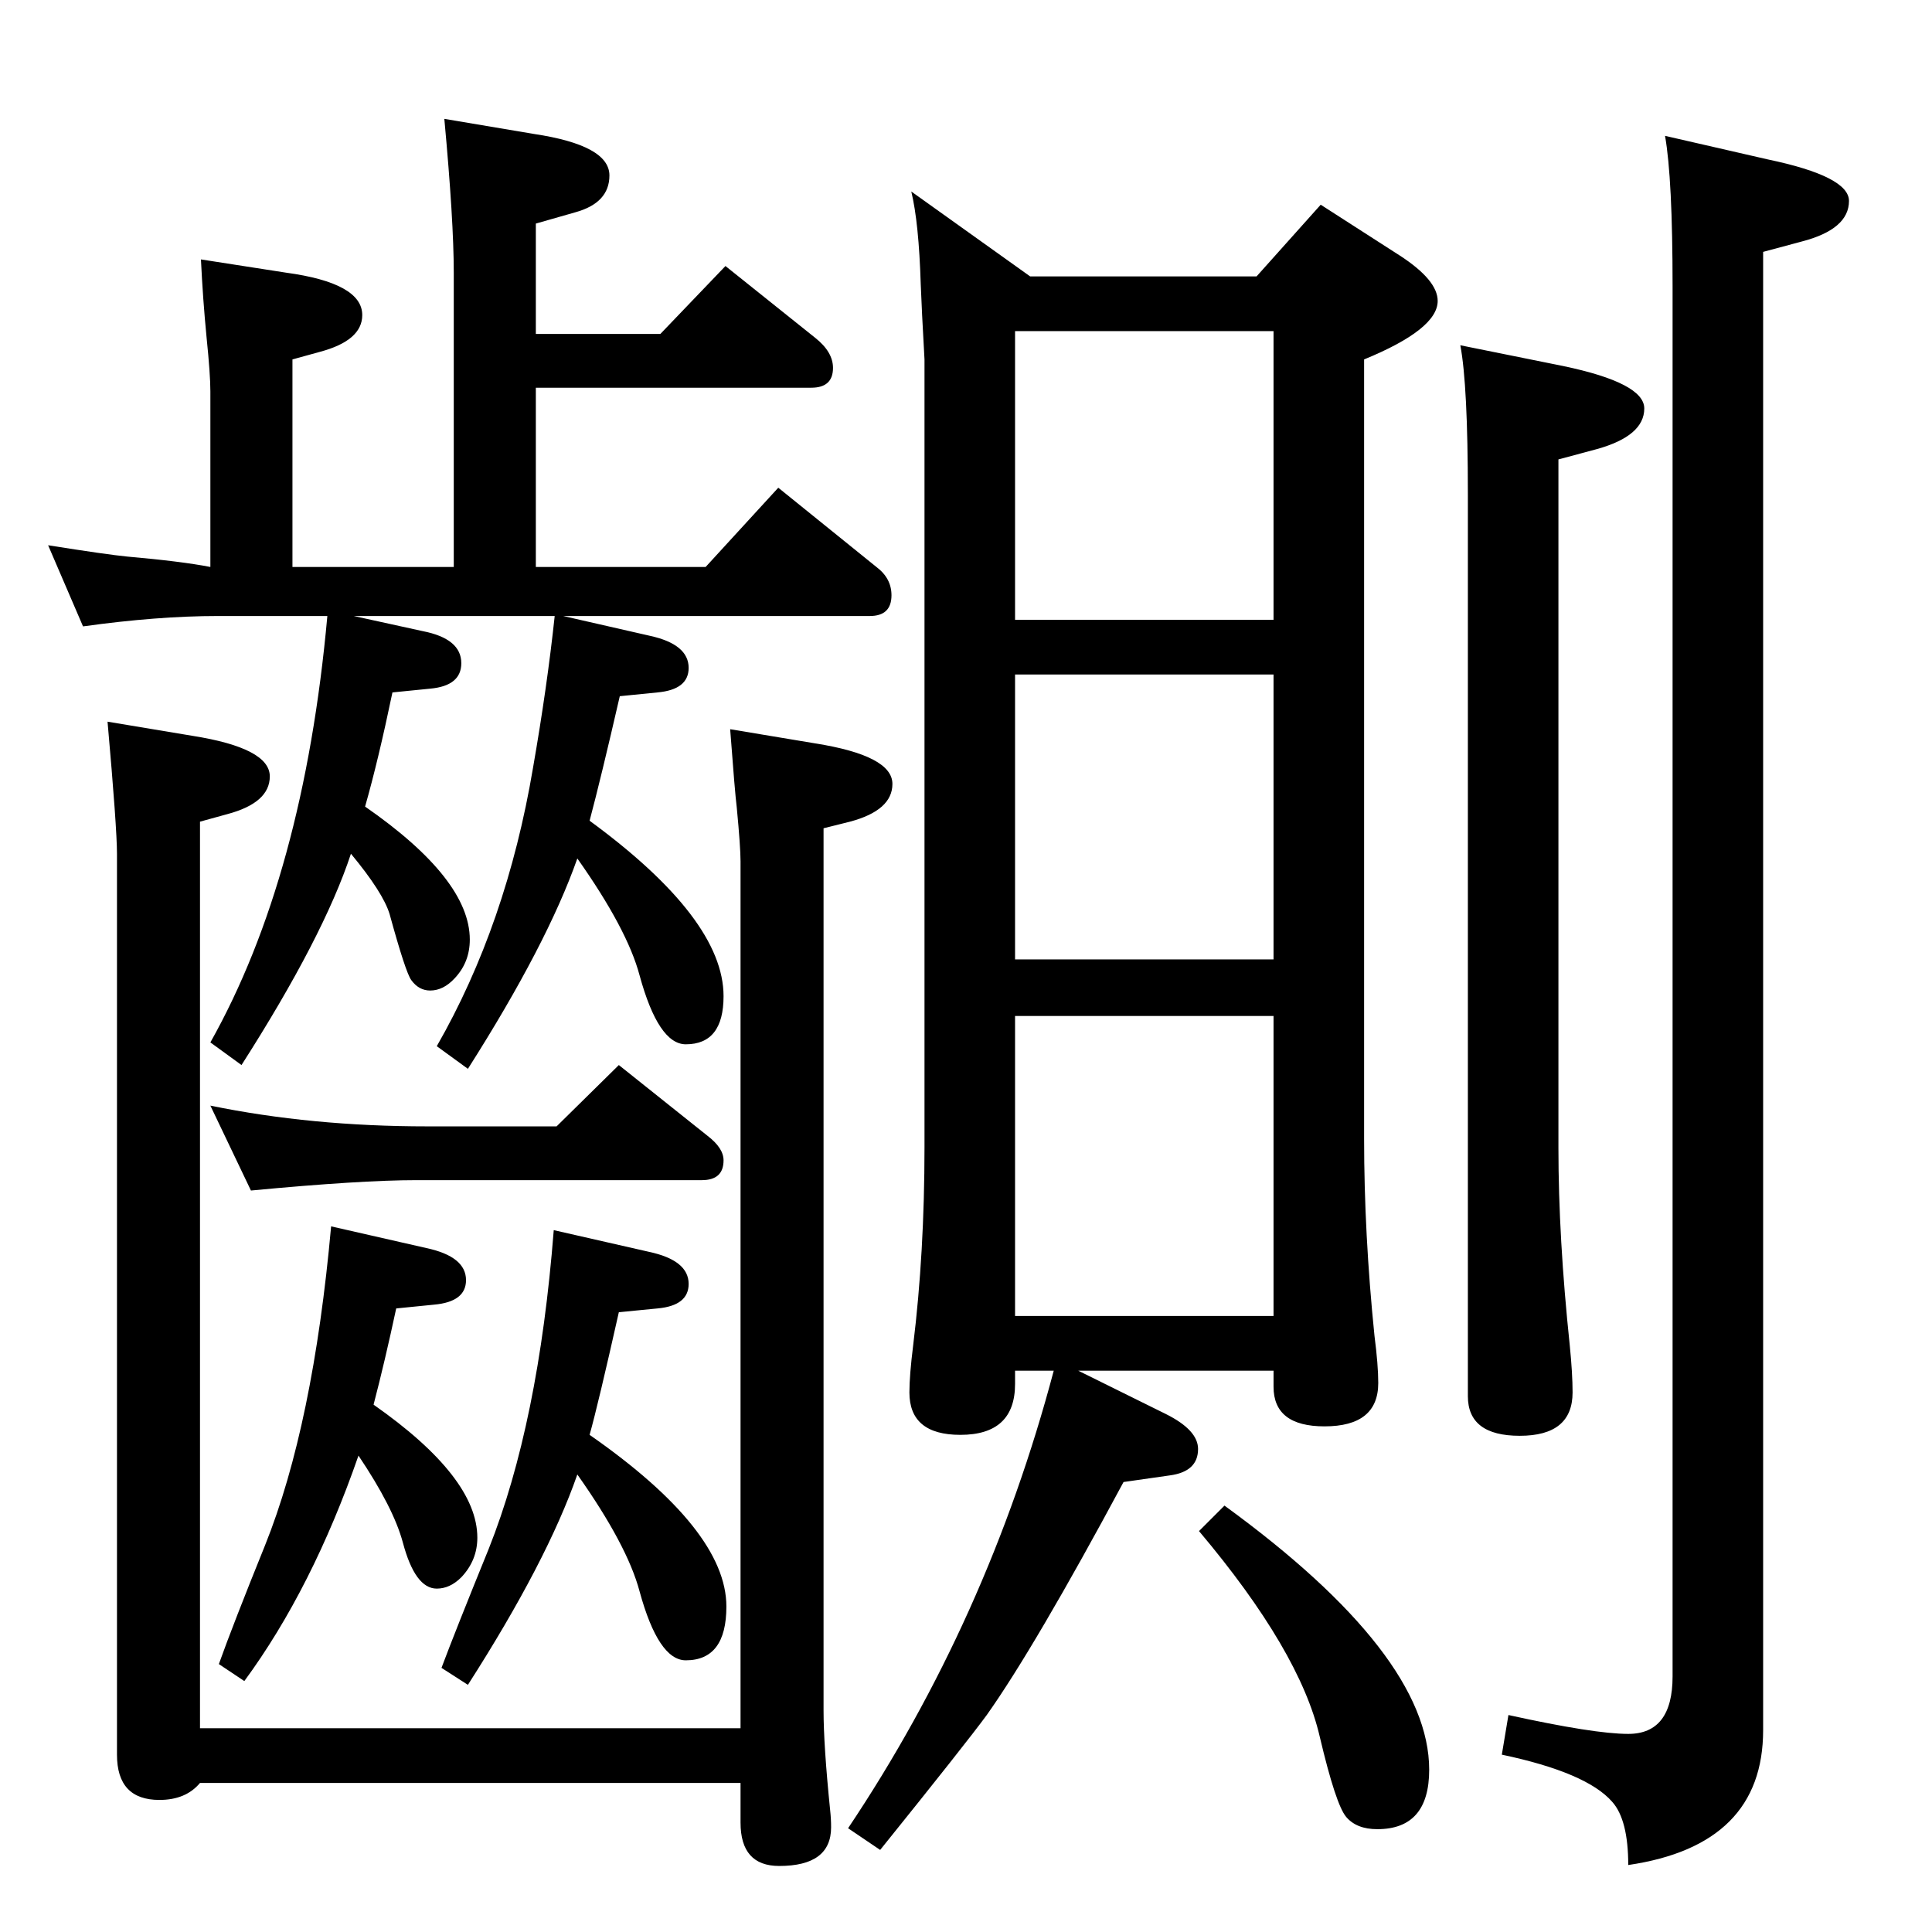 <?xml version="1.0" standalone="no"?>
<!DOCTYPE svg PUBLIC "-//W3C//DTD SVG 1.1//EN" "http://www.w3.org/Graphics/SVG/1.1/DTD/svg11.dtd" >
<svg xmlns="http://www.w3.org/2000/svg" xmlns:xlink="http://www.w3.org/1999/xlink" version="1.1" viewBox="0 -410 2048 2048">
  <g transform="matrix(1 0 0 -1 0 1638)">
   <path fill="currentColor"
d="M1143 595l93 -46q34 -17 34 -37q0 -24 -30 -28l-49 -7q-94 -175 -145 -247q-22 -30 -113 -143l-34 23q148 221 218 485h-41v-14q0 -54 -58 -54q-54 0 -54 45q0 18 4 50q12 98 12 210v835q-3 53 -4 80q-2 65 -10 98l126 -90h240l68 76l84 -54q40 -26 40 -48q0 -30 -78 -62
v-826q0 -101 11 -209q4 -31 4 -50q0 -46 -57 -46q-54 0 -54 42v17h-207zM1076 653h274v318h-274v-318zM1076 1031h274v302h-274v-302zM1076 1391h274v306h-274v-306zM1548 1682l109 -22q86 -18 86 -45q0 -29 -50 -43l-41 -11v-730q0 -95 12 -209q3 -30 3 -50q0 -46 -56 -46
q-55 0 -55 42v956q0 116 -8 158zM1298 452q217 -158 217 -280q0 -63 -55 -63q-22 0 -33 13t-28 85q-21 91 -128 218zM1765 1904l109 -25q86 -18 86 -44q0 -30 -50 -43l-41 -11v-1567q0 -122 -143 -143q0 48 -17 67q-27 31 -117 50l7 42q91 -20 127 -20q47 0 47 61v1473
q0 115 -8 160zM597 1395l92 -21q41 -9 41 -34q0 -23 -33 -26l-40 -4q-20 -87 -32 -132q142 -104 142 -186q0 -51 -40 -51q-29 0 -49 73q-13 49 -66 124q-32 -91 -116 -223l-33 24q74 129 102 295q15 86 23 161h-213l73 -16q41 -8 41 -34q0 -24 -33 -27l-40 -4
q-15 -72 -29 -121q111 -77 111 -141q0 -24 -16 -41q-12 -13 -26 -13q-12 0 -20 11q-6 8 -23 70q-7 23 -41 64q-29 -88 -116 -224l-33 24q99 176 124 452h-116q-64 0 -143 -11l-37 86q63 -10 84 -12q57 -5 88 -11v186q0 18 -4 57q-4 41 -6 83l90 -14q81 -11 81 -45
q0 -27 -45 -39l-29 -8v-220h171v312q0 55 -10 163l95 -16q80 -12 80 -44q0 -29 -36 -39l-42 -12v-117h132l69 72l95 -76q19 -15 19 -32q0 -21 -23 -21h-292v-190h180l77 84l104 -84q16 -12 16 -30q0 -22 -23 -22h-325zM114 1283l90 -15q82 -13 82 -43q0 -28 -45 -40l-29 -8
v-961h573v919q0 15 -4 57q-2 16 -7 83l90 -15q82 -13 82 -43q0 -28 -45 -40l-28 -7v-935q0 -37 7 -106q1 -9 1 -18q0 -41 -55 -41q-41 0 -41 46v42h-573q-15 -18 -43 -18q-45 0 -45 48v955q0 27 -10 140zM223 876q107 -22 230 -22h137l66 65l94 -75q17 -13 17 -26
q0 -21 -23 -21h-302q-60 0 -176 -11zM396 559q110 -77 110 -141q0 -24 -17 -42q-12 -12 -26 -12q-23 0 -36 49q-10 37 -47 92q-49 -141 -121 -239l-27 18q15 42 49 126q51 127 70 338l101 -23q42 -9 42 -34q0 -23 -34 -26l-40 -4q-12 -56 -24 -102zM625 527
q145 -101 145 -182q0 -57 -43 -57q-29 0 -49 73q-13 49 -66 124q-32 -92 -116 -223l-28 18q15 40 50 126q53 133 69 338l101 -23q42 -9 42 -34q0 -23 -33 -26l-41 -4q-22 -98 -31 -130z" />
  </g>

</svg>
